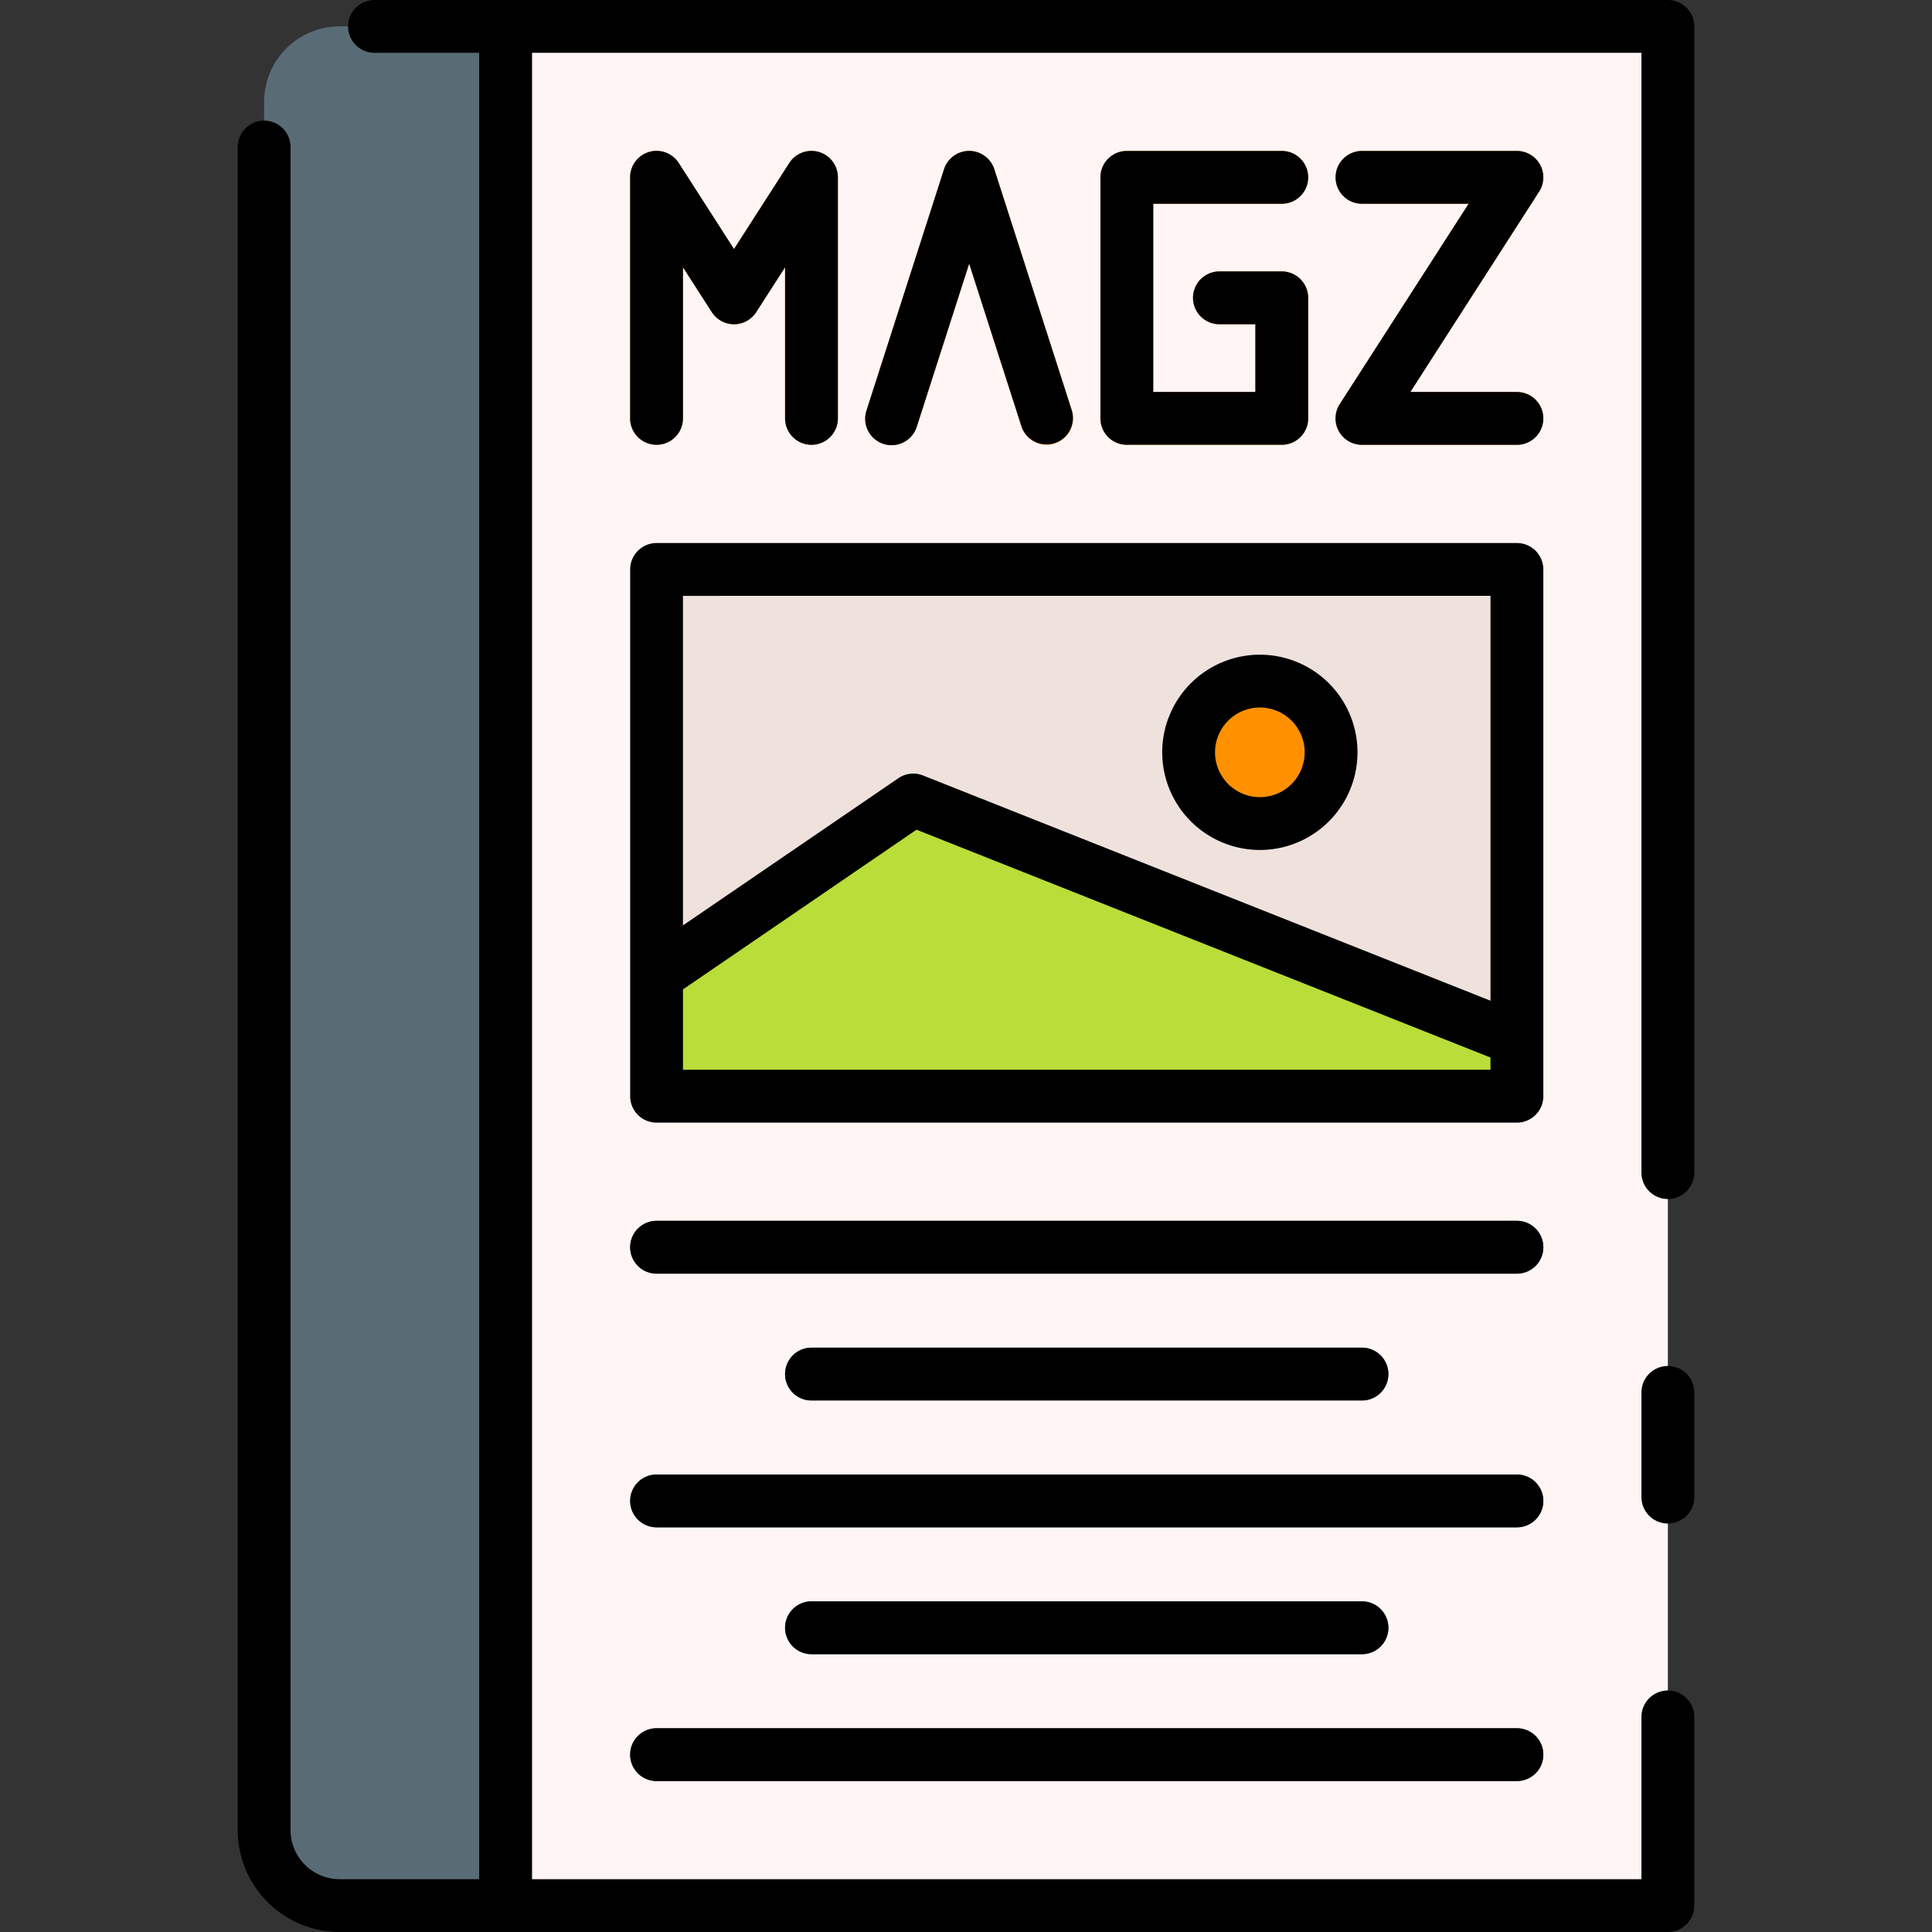 <svg height="512" viewBox="0 0 128 128" width="512" xmlns="http://www.w3.org/2000/svg"><rect x="0" y="0" width="128" height="128" fill="#333333" stroke="none"/><g><g><path d="m33.498 1.747h77.002v124.5h-77.002z" fill="#fff5f5"/><path d="m43.498 37.727h57.002v34.898h-57.002z" fill="#efe2dd"/><path d="m17.5 6.747v114.5a5 5 0 0 0 5 5h11v-124.5h-11a5 5 0 0 0 -5 5z" fill="#596c76"/><path d="m84.921 29.469h-10.265a1.751 1.751 0 0 1 -1.75-1.75v-15.972a1.75 1.75 0 0 1 1.75-1.747h10.265a1.75 1.75 0 0 1 0 3.5h-8.515v12.469h6.765v-4.487h-2.381a1.75 1.75 0 0 1 0-3.5h4.131a1.751 1.751 0 0 1 1.75 1.75v7.987a1.751 1.751 0 0 1 -1.75 1.75z" fill="#ff9100"/><path d="m53.763 29.469a1.751 1.751 0 0 1 -1.75-1.75v-10.012l-1.913 2.972a1.751 1.751 0 0 1 -2.944 0l-1.911-2.972v10.012a1.75 1.75 0 0 1 -3.5 0v-15.972a1.75 1.75 0 0 1 3.223-.946l3.66 5.695 3.66-5.695a1.75 1.75 0 0 1 3.222.946v15.972a1.751 1.751 0 0 1 -1.747 1.75z" fill="#ff9100"/><path d="m69.342 29.469a1.75 1.75 0 0 1 -1.666-1.215l-3.466-10.786-3.466 10.786a1.75 1.75 0 1 1 -3.332-1.07l5.132-15.972a1.75 1.75 0 0 1 3.332 0l5.132 15.972a1.75 1.75 0 0 1 -1.666 2.285z" fill="#ff9100"/><path d="m100.5 29.469h-10.265a1.75 1.75 0 0 1 -1.472-2.7l8.537-13.269h-7.06a1.75 1.75 0 0 1 0-3.5h10.26a1.75 1.75 0 0 1 1.472 2.7l-8.532 13.269h7.06a1.75 1.75 0 0 1 0 3.5z" fill="#ff9100"/><path d="m43.498 64.625 17.002-11.625 40 15.875v3.75h-57.002z" fill="#b9dd39"/><path d="m88.187 49.844a4.719 4.719 0 1 1 -4.718-4.719 4.718 4.718 0 0 1 4.718 4.719z" fill="#ff9100"/><g fill="#596c76"><path d="m100.5 84.383h-57a1.75 1.75 0 0 1 0-3.5h57a1.75 1.75 0 0 1 0 3.5z"/><path d="m90.235 92.786h-36.472a1.75 1.75 0 0 1 0-3.5h36.472a1.75 1.75 0 1 1 0 3.5z"/><path d="m100.5 101.19h-57a1.75 1.75 0 1 1 0-3.5h57a1.75 1.75 0 0 1 0 3.5z"/><path d="m90.235 109.594h-36.472a1.75 1.75 0 0 1 0-3.5h36.472a1.75 1.75 0 1 1 0 3.5z"/><path d="m100.5 118h-57a1.75 1.75 0 0 1 0-3.5h57a1.75 1.75 0 0 1 0 3.5z"/></g></g><g><path d="m110.5 0h-85.688a1.75 1.75 0 0 0 0 3.5h6.936v121h-9.248a3.254 3.254 0 0 1 -3.25-3.25v-111.508a1.75 1.75 0 1 0 -3.5 0v111.505a6.758 6.758 0 0 0 6.75 6.753h88a1.75 1.75 0 0 0 1.75-1.75v-12.5a1.75 1.75 0 0 0 -3.5 0v10.75h-73.5v-121h73.5v74.188a1.75 1.75 0 0 0 3.5 0v-75.941a1.75 1.75 0 0 0 -1.75-1.747z"/><path d="m110.5 90.5a1.75 1.75 0 0 0 -1.75 1.75v6.936a1.75 1.75 0 0 0 3.5 0v-6.936a1.75 1.75 0 0 0 -1.75-1.75z"/><path d="m84.921 13.5a1.75 1.75 0 0 0 0-3.5h-10.265a1.75 1.75 0 0 0 -1.75 1.75v15.969a1.751 1.751 0 0 0 1.75 1.75h10.265a1.751 1.751 0 0 0 1.75-1.75v-7.987a1.751 1.751 0 0 0 -1.75-1.75h-4.131a1.75 1.75 0 0 0 0 3.5h2.381v4.487h-6.765v-12.469z"/><path d="m53.763 29.469a1.751 1.751 0 0 0 1.75-1.75v-15.972a1.75 1.75 0 0 0 -3.222-.946l-3.66 5.699-3.66-5.7a1.75 1.75 0 0 0 -3.223.946v15.973a1.75 1.75 0 0 0 3.5 0v-10.012l1.911 2.972a1.751 1.751 0 0 0 2.944 0l1.91-2.972v10.012a1.751 1.751 0 0 0 1.75 1.75z"/><path d="m60.744 28.254 3.466-10.786 3.466 10.786a1.75 1.75 0 0 0 3.332-1.07l-5.132-15.972a1.75 1.75 0 0 0 -3.332 0l-5.132 15.972a1.75 1.75 0 1 0 3.332 1.07z"/><path d="m100.5 25.969h-7.06l8.532-13.276a1.75 1.75 0 0 0 -1.472-2.693h-10.265a1.75 1.75 0 0 0 0 3.5h7.065l-8.537 13.272a1.75 1.75 0 0 0 1.472 2.7h10.265a1.75 1.75 0 0 0 0-3.5z"/><path d="m102.25 68.875v-31.148a1.75 1.75 0 0 0 -1.75-1.75h-57a1.75 1.75 0 0 0 -1.75 1.75v34.9a1.75 1.75 0 0 0 1.75 1.75h57a1.75 1.75 0 0 0 1.75-1.75zm-3.5-29.4v26.825l-37.6-14.924a1.753 1.753 0 0 0 -1.633.183l-14.269 9.75v-21.832zm0 31.4h-53.5v-5.326l15.47-10.579 38.03 15.094z"/><path d="m83.469 56.313a6.469 6.469 0 1 0 -6.469-6.469 6.476 6.476 0 0 0 6.469 6.469zm0-9.438a2.969 2.969 0 1 1 -2.969 2.969 2.972 2.972 0 0 1 2.969-2.969z"/><path d="m100.5 80.883h-57a1.75 1.75 0 0 0 0 3.5h57a1.75 1.75 0 0 0 0-3.5z"/><path d="m90.235 92.786a1.75 1.75 0 1 0 0-3.5h-36.472a1.75 1.75 0 0 0 0 3.5z"/><path d="m100.5 97.69h-57a1.75 1.75 0 1 0 0 3.5h57a1.75 1.75 0 0 0 0-3.5z"/><path d="m90.235 109.594a1.75 1.75 0 1 0 0-3.5h-36.472a1.75 1.75 0 0 0 0 3.5z"/><path d="m41.748 116.247a1.75 1.75 0 0 0 1.752 1.753h57a1.75 1.75 0 0 0 0-3.5h-57a1.75 1.75 0 0 0 -1.752 1.747z"/></g></g></svg>